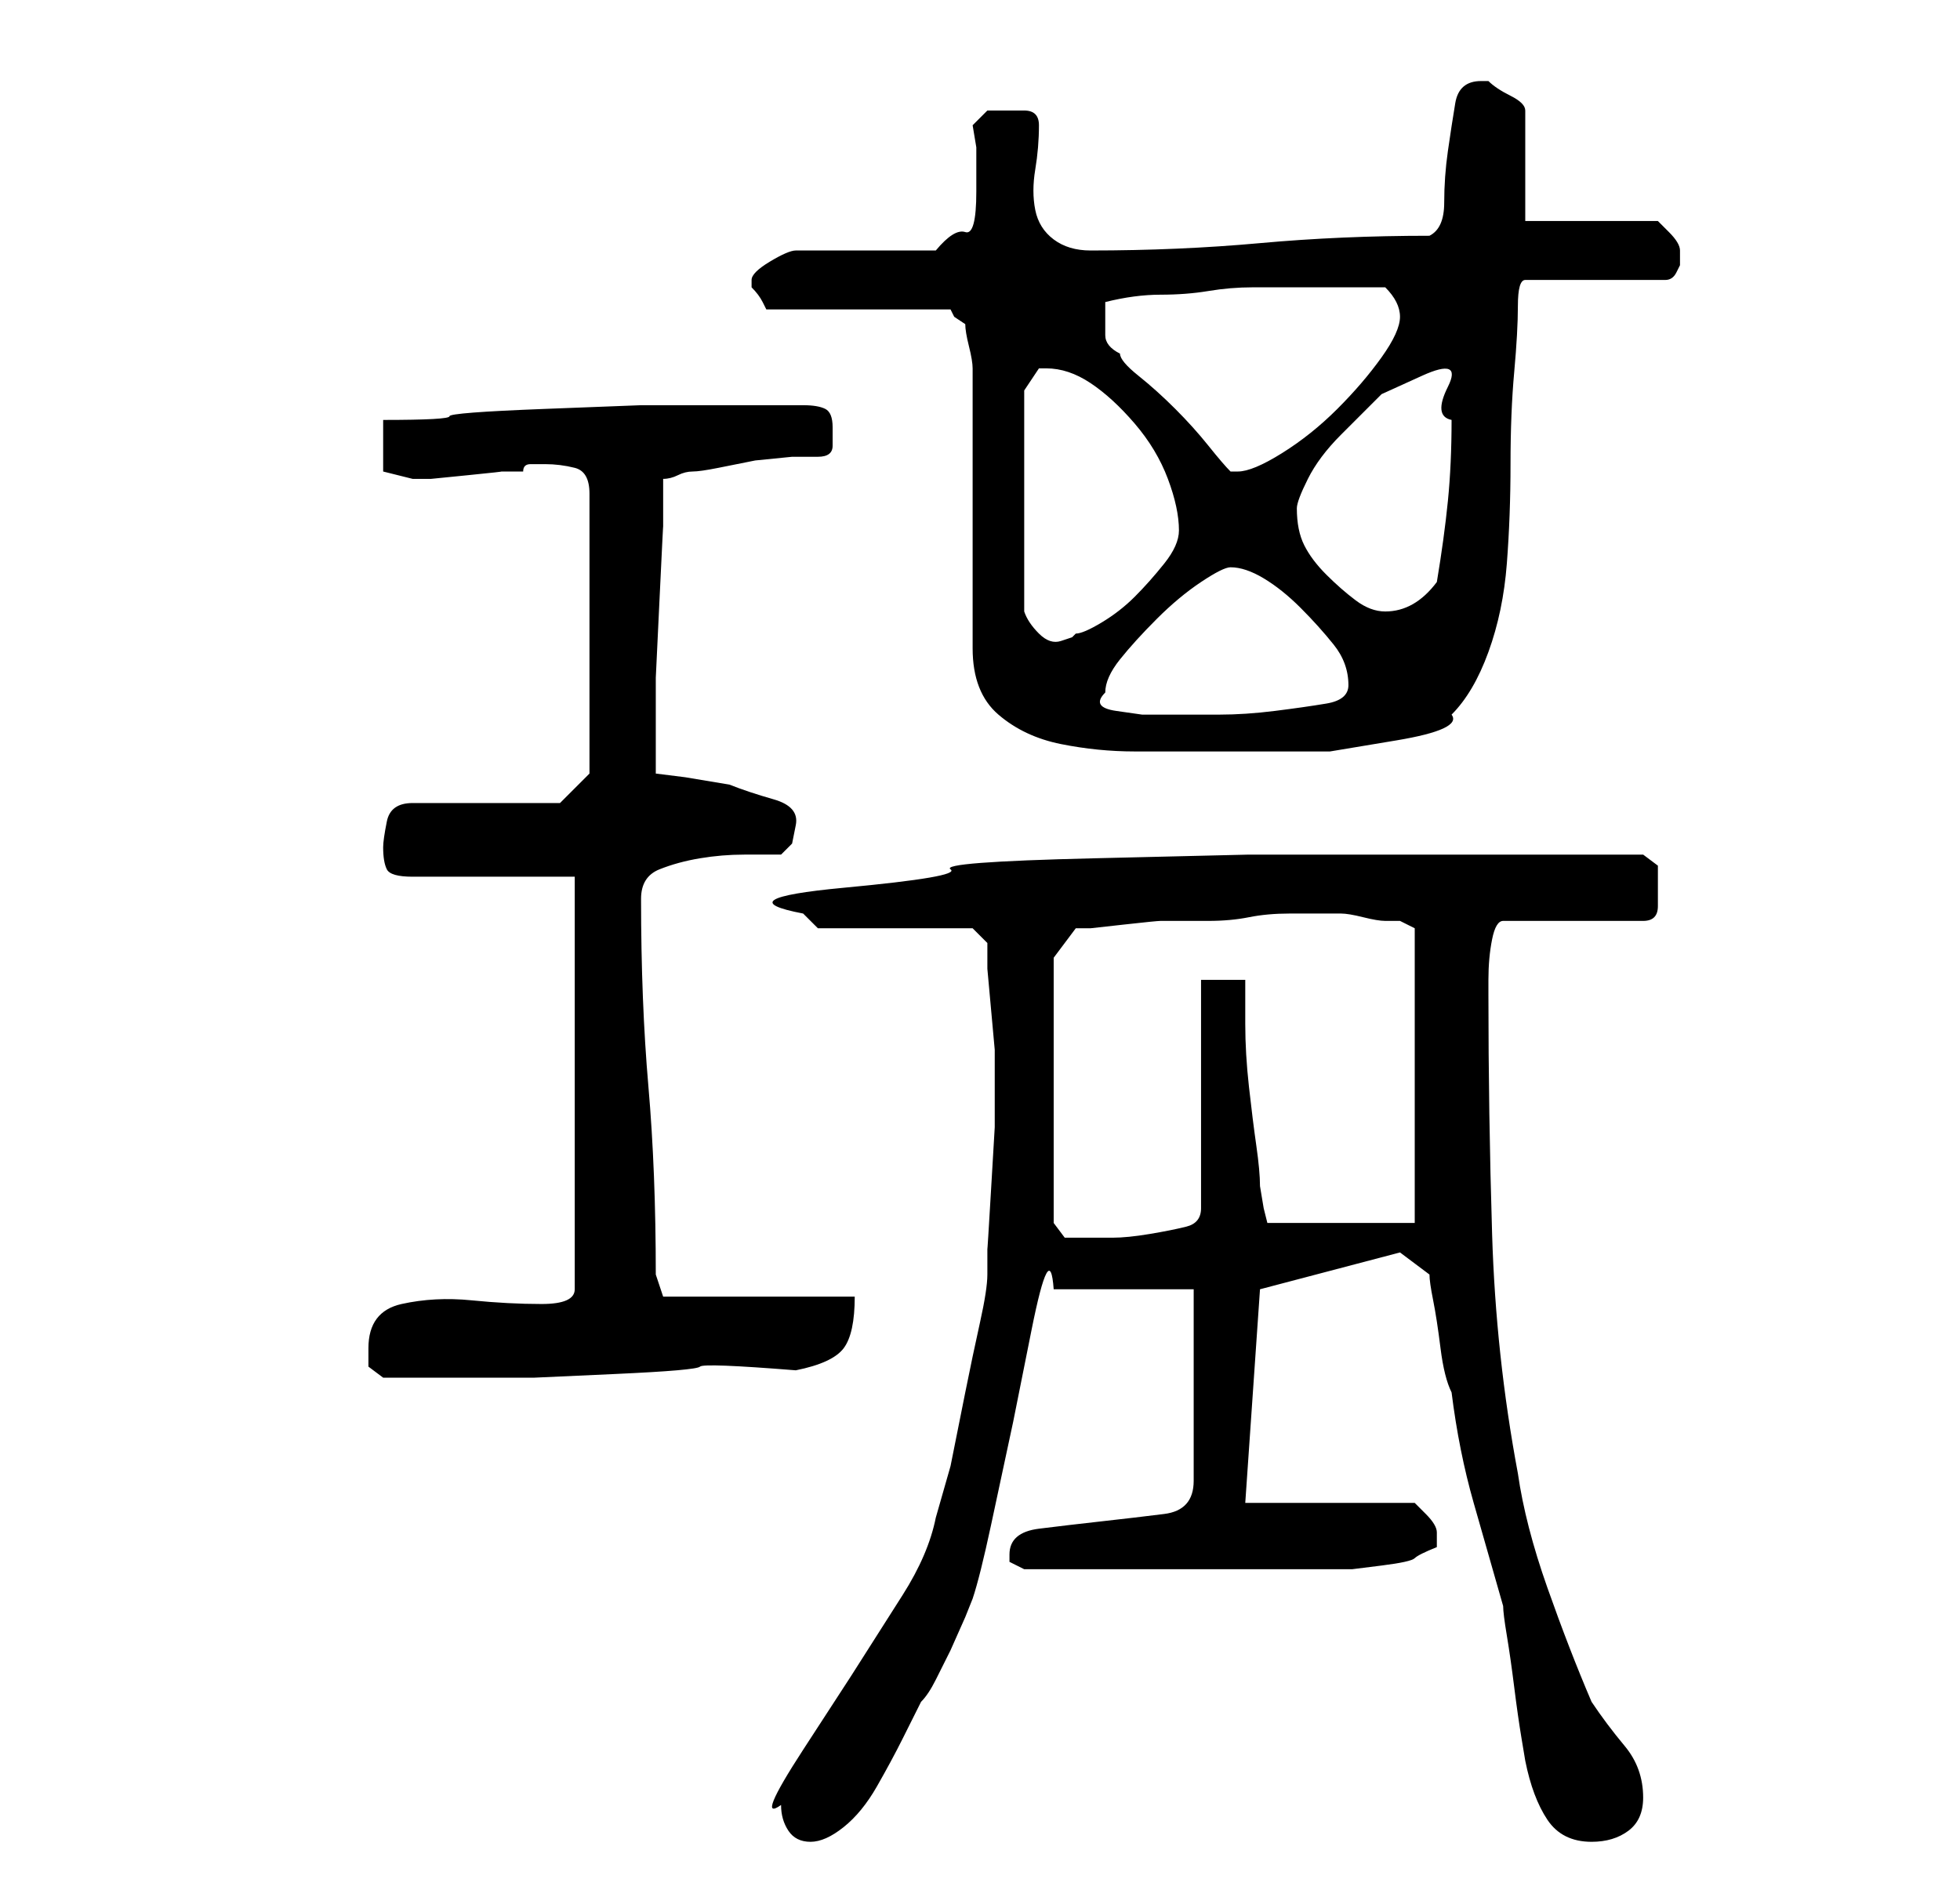 <?xml version="1.0" standalone="no"?>
<!DOCTYPE svg PUBLIC "-//W3C//DTD SVG 1.1//EN" "http://www.w3.org/Graphics/SVG/1.1/DTD/svg11.dtd" >
<svg xmlns="http://www.w3.org/2000/svg" xmlns:xlink="http://www.w3.org/1999/xlink" version="1.1" viewBox="-10 0 266 256">
   <path fill="currentColor"
d="M96 245q0 2 1 3.5t3 1.5t4.5 -2t4.5 -5.5t3.5 -6.5l2.5 -5q1 -1 2 -3l2 -4t2 -4.5l1 -2.5q1 -3 2.5 -10l3 -14t2.5 -12.5t3 -5.5h19v26q0 4 -4 4.5t-8.5 1t-8.5 1t-4 3.5v1l1 0.5l1 0.5h21h21h2.5t4 -0.5t4.5 -1t3 -1.5v-1v-1q0 -1 -1.5 -2.5l-1.5 -1.5h-23l2 -29l19 -5
l4 3q0 1 0.5 3.5t1 6.5t1.5 6q1 8 3 15l4 14q0 1 0.5 4t1 7t1 7l0.5 3q1 5 3 8t6 3q3 0 5 -1.5t2 -4.5q0 -4 -2.5 -7t-4.5 -6q-3 -7 -6 -15.5t-4 -15.5q-3 -16 -3.5 -32.5t-0.5 -32.5v-2q0 -3 0.5 -5.5t1.5 -2.5h19q2 0 2 -2v-3v-2.5t-2 -1.5h-4h-5.5h-5.5h-4h-15h-19.5
t-21 0.5t-19.5 1.5t-14.5 2.5t-5.5 3.5l0.5 0.5l0.5 0.5l0.5 0.5l0.5 0.5h21l2 2v3.5t0.5 5.5t0.5 5.5v4.5v6t-0.5 8.5t-0.5 8v3.5q0 2 -1 6.5t-2 9.5l-2 10t-2 7q-1 5 -4.5 10.5l-7 11t-6.5 10t-3 7.5zM40 183v2.5t2 1.5h9h11.5t11 -0.5t11.5 -1t13 0.5q5 -1 6.5 -3t1.5 -7
h-26l-1 -3q0 -14 -1 -25.5t-1 -25.5q0 -3 2.5 -4t5.5 -1.5t6 -0.5h5l1.5 -1.5t0.5 -2.5t-3 -3.5t-6 -2l-6 -1t-4 -0.5v-3v-4v-6t0.5 -10.5t0.5 -10v-6.5q1 0 2 -0.5t2 -0.5t3.5 -0.5l5 -1t5 -0.5h3.5q2 0 2 -1.5v-2.5q0 -2 -1 -2.5t-3 -0.5h-4h-3h-6h-9t-13 0.5t-13 1
t-9 0.5v1.5v1.5v4t4 1h2.5t5 -0.5t4.5 -0.5h3q0 -1 1 -1h2q2 0 4 0.5t2 3.5v38l-4 4h-20q-3 0 -3.5 2.5t-0.5 3.5q0 2 0.5 3t3.5 1h22v56q0 2 -4.5 2t-9.5 -0.5t-9.5 0.5t-4.5 6zM133 130l3 -4h2t4.5 -0.5t5 -0.5h4.5h2q3 0 5.5 -0.5t5.5 -0.5h4h3q1 0 3 0.5t3 0.5h2l2 1v40
h-20l-0.5 -2t-0.5 -3q0 -2 -0.5 -5.5t-1 -8t-0.5 -8.5v-6h-6v31q0 2 -2 2.5t-5 1t-5 0.5h-4h-2.5t-1.5 -2v-36zM92 38v1q1 1 1.5 2l0.5 1h25l0.5 1t1.5 1q0 1 0.5 3t0.5 3v38q0 6 3.5 9t8.5 4t10 1h9h8.5h9t9 -1.5t7.5 -3.5q3 -3 5 -8.5t2.5 -12t0.5 -13.5t0.5 -12.5t0.5 -9
t1 -3.5h19q1 0 1.5 -1l0.5 -1v-1v-1q0 -1 -1.5 -2.5l-1.5 -1.5h-18v-15q0 -1 -2 -2t-3 -2h-1q-3 0 -3.5 3t-1 6.5t-0.5 7t-2 4.5q-12 0 -23 1t-23 1q-3 0 -5 -1.5t-2.5 -4t0 -5.5t0.5 -6q0 -2 -2 -2h-2h-3t-2 2l0.5 3t0 6t-1.5 5.5t-4 2.5h-19q-1 0 -3.5 1.5t-2.5 2.5z
M140 94q0 -2 2 -4.5t5 -5.5t6 -5t4 -2q2 0 4.5 1.5t5 4t4.5 5t2 5.5q0 2 -3 2.5t-7 1t-7.5 0.5h-4.5h-2h-4t-3.5 -0.5t-1.5 -2.5zM132 50q3 0 6 2t6 5.5t4.5 7.5t1.5 7q0 2 -2 4.5t-4 4.5t-4.5 3.5t-3.5 1.5l-0.5 0.5t-1.5 0.5t-3 -1t-2 -3v-30l1 -1.5l1 -1.5h1zM166 69
q0 -1 1.5 -4t4.5 -6l5.5 -5.5t5.5 -2.5t3.5 1.5t0.5 4.5q0 6 -0.5 11t-1.5 11q-3 4 -7 4q-2 0 -4 -1.5t-4 -3.5t-3 -4t-1 -5zM140 43v-1.5v-0.5q4 -1 7.5 -1t6.5 -0.5t6 -0.5h8h10q1 1 1.5 2t0.5 2q0 2 -2.5 5.5t-6 7t-7.5 6t-6 2.5h-1q-1 -1 -3 -3.5t-4.5 -5t-5 -4.5
t-2.5 -3q-2 -1 -2 -2.5v-2.5z" />
</svg>
